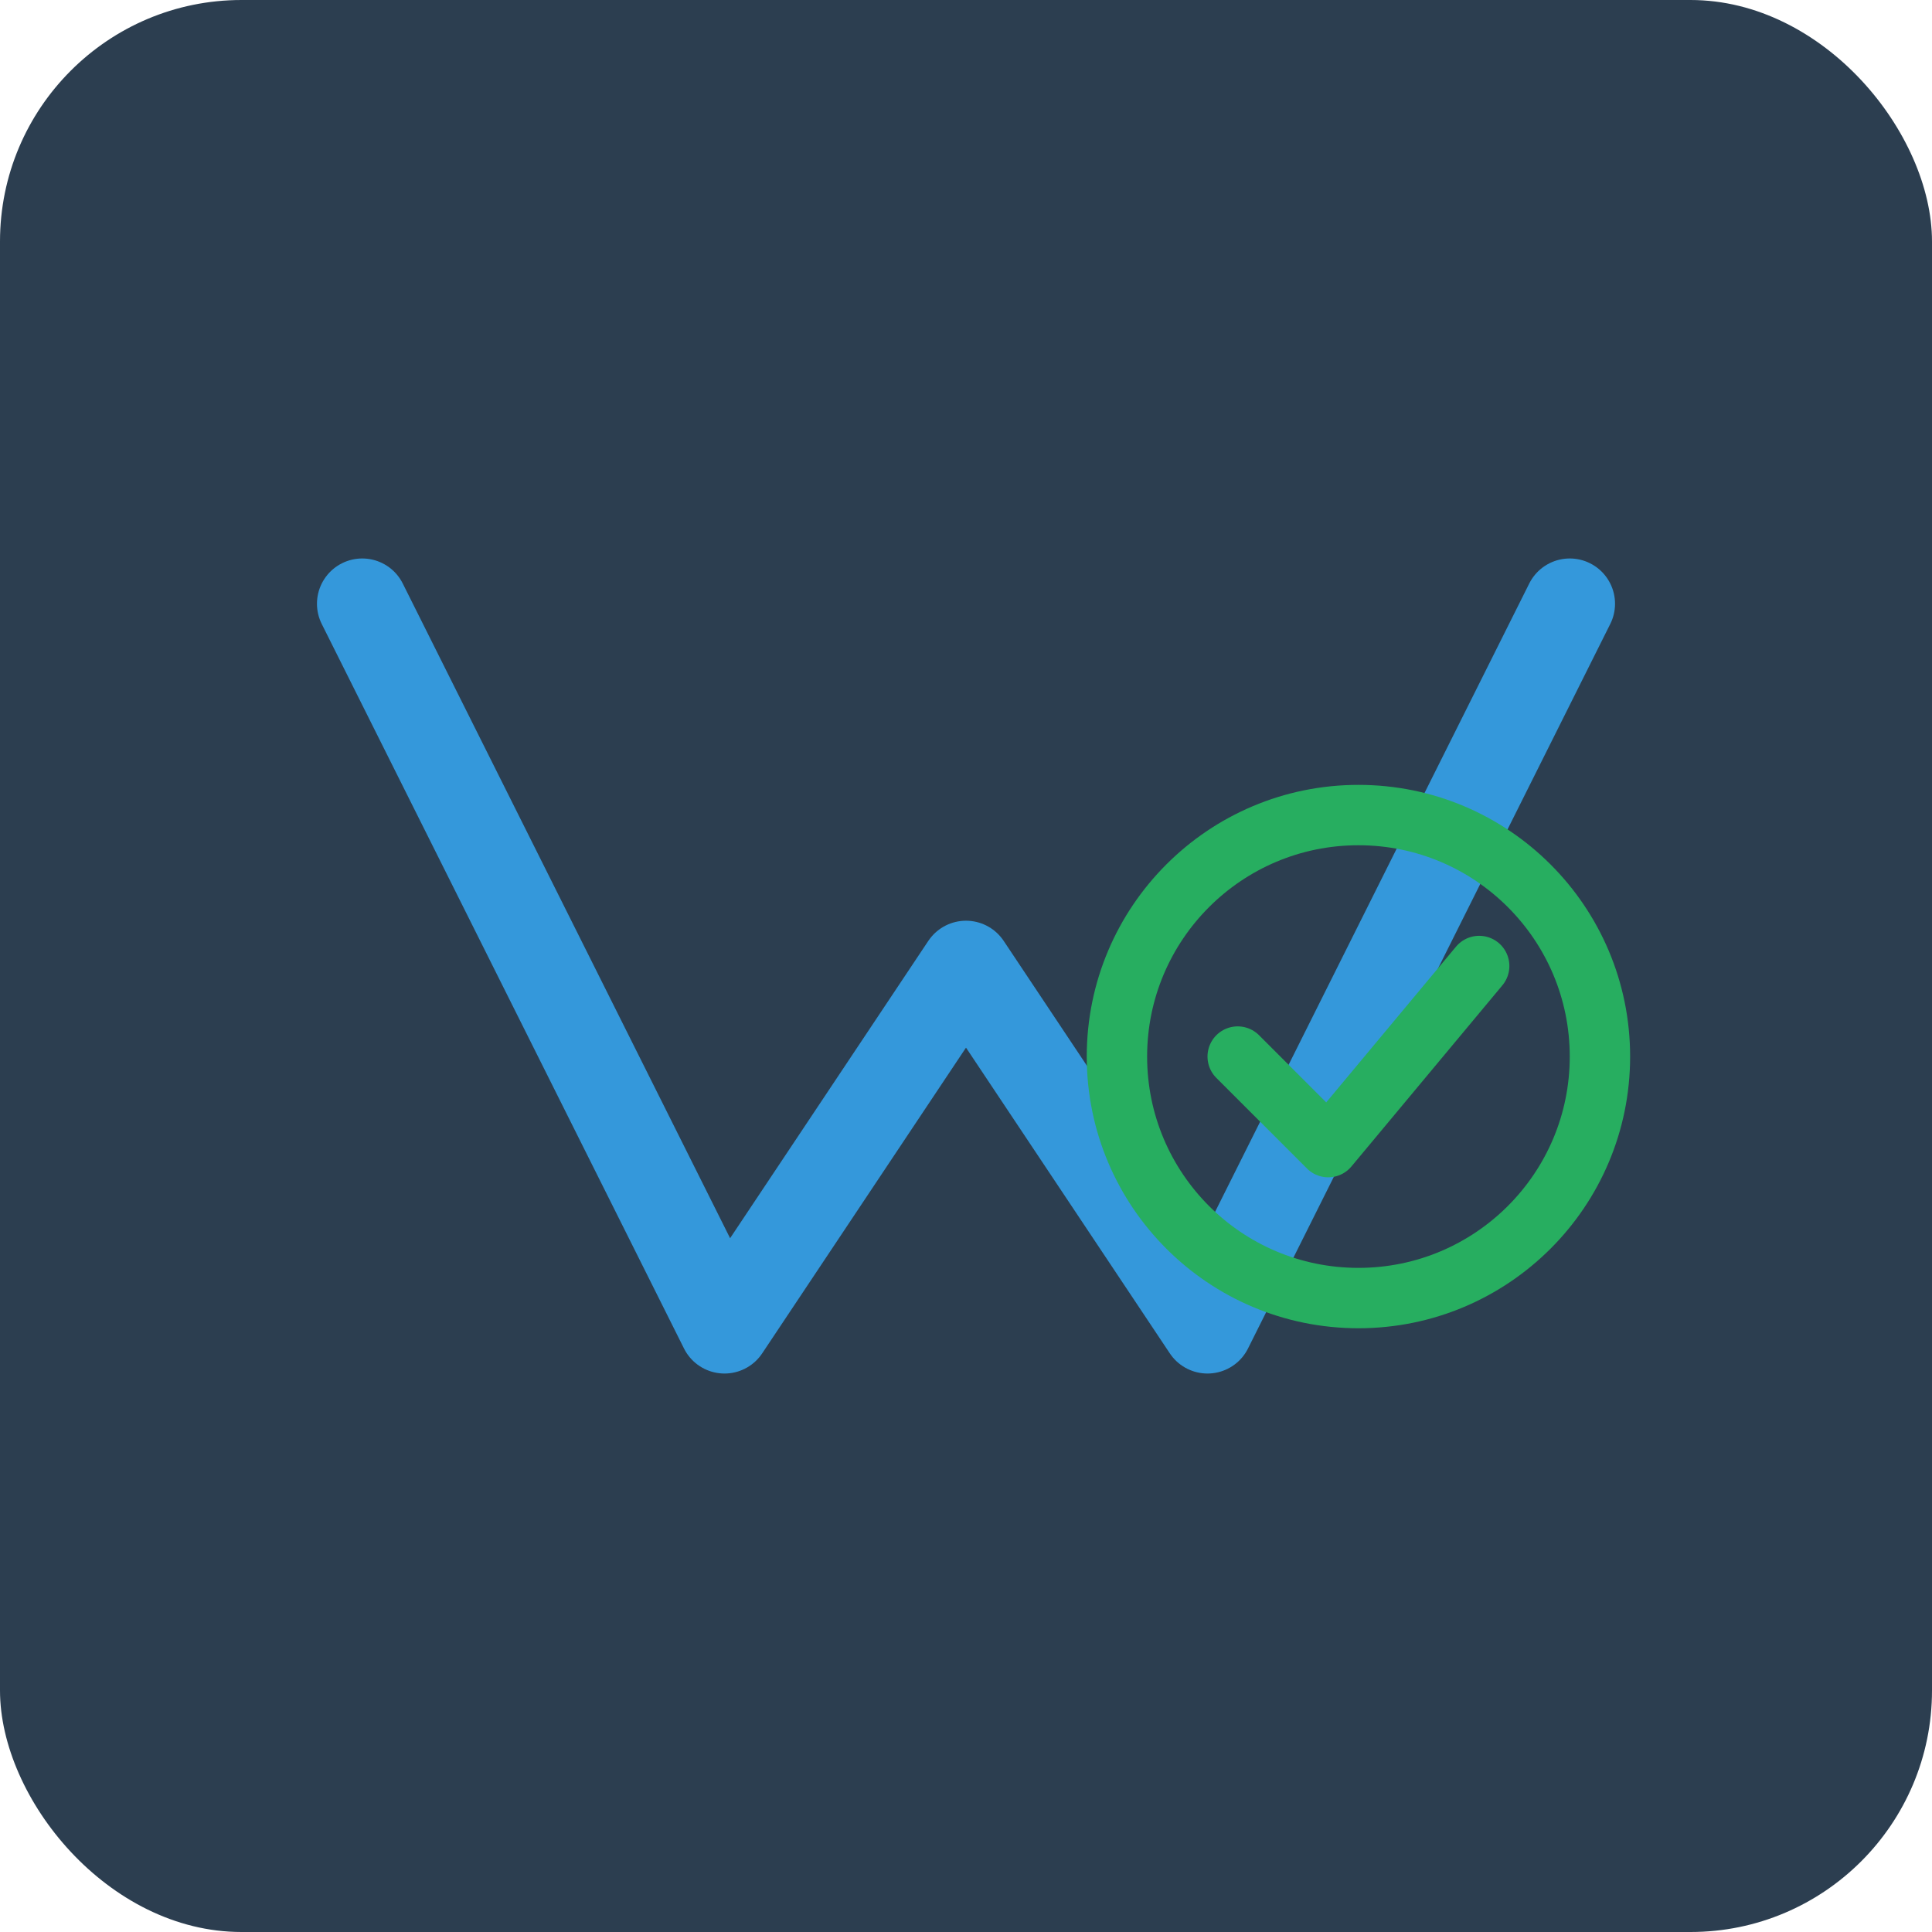<svg width="64" height="64" viewBox="0 0 64 64" xmlns="http://www.w3.org/2000/svg">
  <rect width="64" height="64" rx="8" fill="#2C3E50"/>
  <path d="M12 20 L24 44 L32 32 L40 44 L52 20" stroke="#3498DB" stroke-width="3" fill="none" stroke-linecap="round" stroke-linejoin="round"/>
  <circle cx="45" cy="35" r="8" fill="none" stroke="#27AE60" stroke-width="2"/>
  <path d="M41 35 L44 38 L49 32" stroke="#27AE60" stroke-width="2" fill="none" stroke-linecap="round" stroke-linejoin="round"/>
</svg> 
